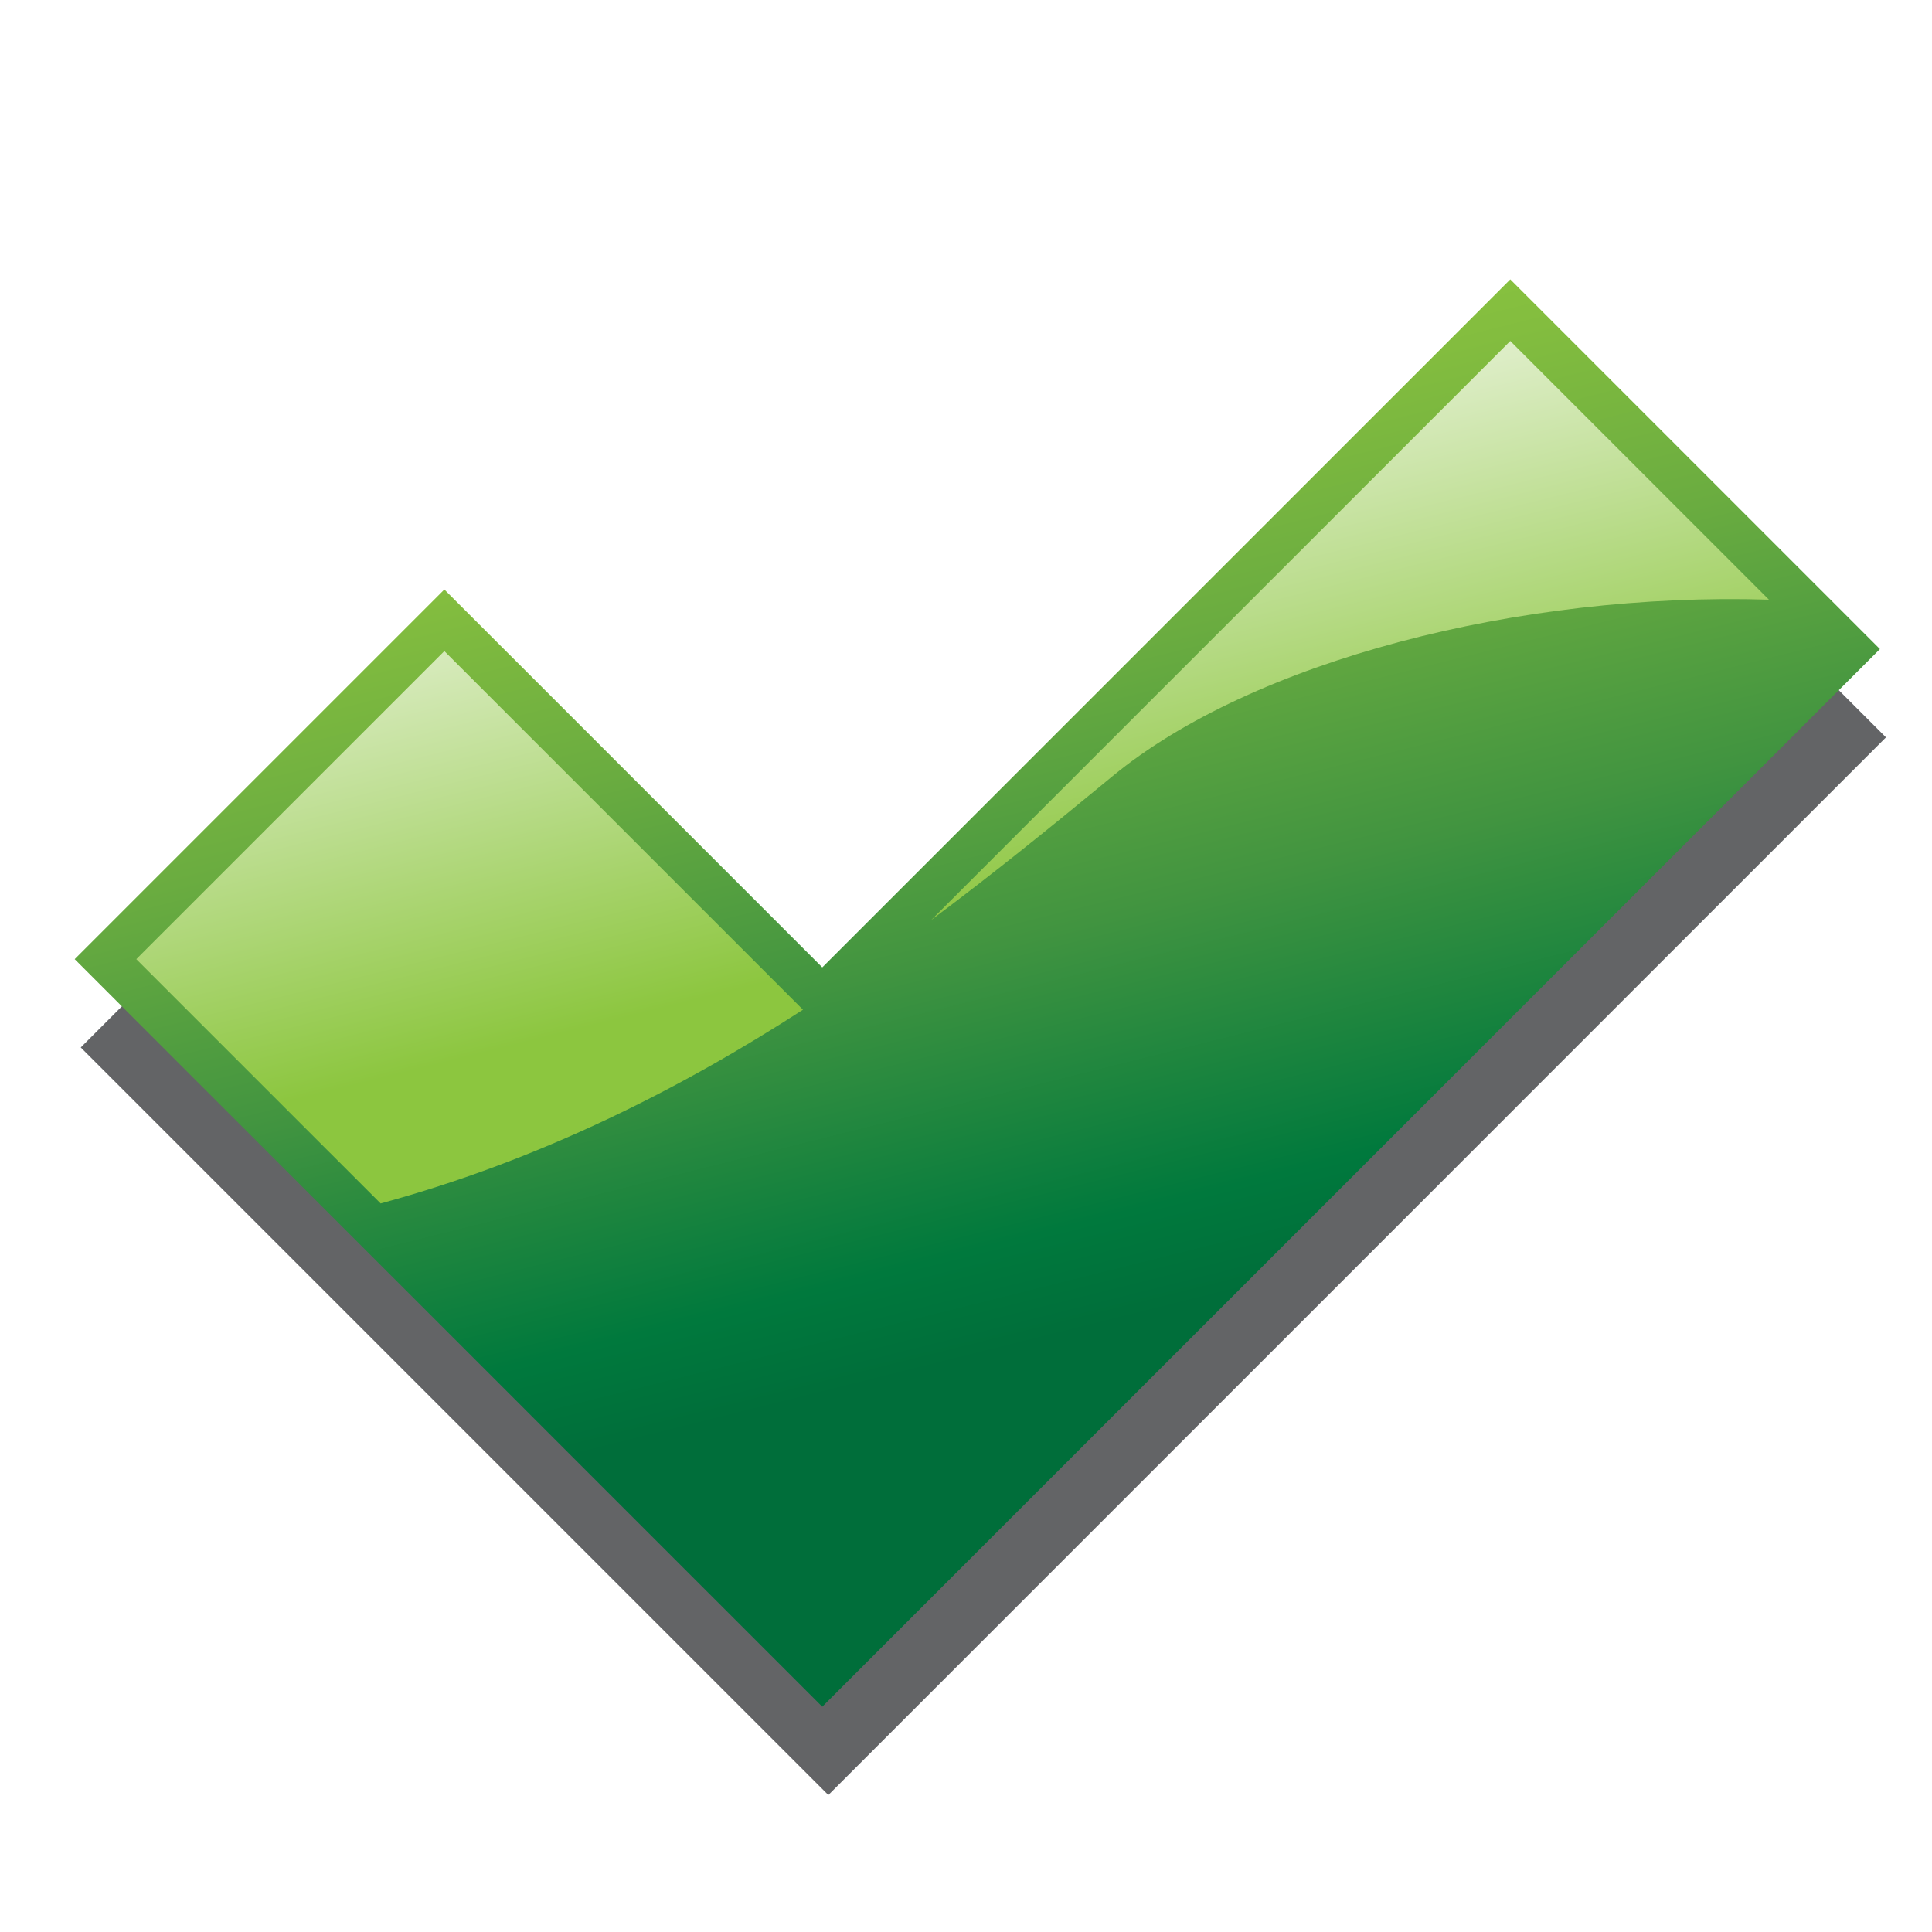 <?xml version="1.0" encoding="UTF-8" standalone="no"?>
<svg
   xmlns:dc="http://purl.org/dc/elements/1.1/"
   xmlns:cc="http://creativecommons.org/ns#"
   xmlns:rdf="http://www.w3.org/1999/02/22-rdf-syntax-ns#"
   xmlns:svg="http://www.w3.org/2000/svg"
   xmlns="http://www.w3.org/2000/svg"
   xmlns:sodipodi="http://sodipodi.sourceforge.net/DTD/sodipodi-0.dtd"
   xmlns:inkscape="http://www.inkscape.org/namespaces/inkscape"
   version="1.1"
   id="Layer_1"
   width="25"
   height="25"
   viewBox="0 0 25 25"
   overflow="visible"
   enable-background="new 0 0 492 389"
   xml:space="preserve"
   sodipodi:docname="green_check.svg"
   inkscape:version="1.0.1 (3bc2e813f5, 2020-09-07)"><defs
   id="defs36" /><sodipodi:namedview
   pagecolor="#ffffff"
   bordercolor="#666666"
   borderopacity="1"
   objecttolerance="10"
   gridtolerance="10"
   guidetolerance="10"
   inkscape:pageopacity="0"
   inkscape:pageshadow="2"
   inkscape:window-width="640"
   inkscape:window-height="480"
   id="namedview34"
   showgrid="false"
   inkscape:zoom="7.7429306"
   inkscape:cx="29.722808"
   inkscape:cy="8.5239046"
   inkscape:window-x="0"
   inkscape:window-y="0"
   inkscape:window-maximized="0"
   inkscape:current-layer="Layer_1" />
<filter
   id="AI_GaussianBlur_4">
	<feGaussianBlur
   stdDeviation="4"
   id="feGaussianBlur2" />
</filter>
<g
   id="g31"
   transform="matrix(0.057,0,0,0.057,-1.291,2.911)">
	<g
   filter="url(#AI_GaussianBlur_4)"
   id="g7">
		<polygon
   fill="#636466"
   points="450.799,116.323 366.884,32.403 210.694,188.591 124.902,102.801 40.982,186.721 126.774,272.509 210.694,356.432 "
   id="polygon5" />
	</g>
	<linearGradient
   id="XMLID_42_"
   gradientUnits="userSpaceOnUse"
   x1="218.683"
   y1="28.147"
   x2="274.062"
   y2="249.668">
		<stop
   offset="0"
   style="stop-color:#8CC63F"
   id="stop9" />
		<stop
   offset="0.14"
   style="stop-color:#83BD3F"
   id="stop11" />
		<stop
   offset="0.351"
   style="stop-color:#6AAC40"
   id="stop13" />
		<stop
   offset="0.607"
   style="stop-color:#419440"
   id="stop15" />
		<stop
   offset="0.896"
   style="stop-color:#00793D"
   id="stop17" />
		<stop
   offset="1"
   style="stop-color:#006E3A"
   id="stop19" />
	</linearGradient>
	<polygon
   fill="url(#XMLID_42_)"
   points="449.423,96.276 365.508,12.356 209.318,168.544 123.525,82.754 39.606,166.674 125.398,252.462 209.318,336.385 "
   id="polygon22"
   style="fill:url(#XMLID_42_)" />
	<linearGradient
   id="XMLID_43_"
   gradientUnits="userSpaceOnUse"
   x1="216.952"
   y1="38.035"
   x2="247.294"
   y2="159.404">
		<stop
   offset="0"
   style="stop-color:#F3F8EB"
   id="stop24" />
		<stop
   offset="1"
   style="stop-color:#8CC63F"
   id="stop26" />
	</linearGradient>
	<path
   fill="url(#XMLID_43_)"
   d="m 234.057,157.79 c 14.626,-10.932 27.803,-21.647 39.055,-30.926 l 2.092,-1.72 C 306.943,98.986 367.564,83.33 424.226,85.063 404.274,65.112 374.482,35.314 365.508,26.342 354.264,37.586 260.542,131.307 234.057,157.79 Z m -180.462,8.884 c 10.418,10.418 48.933,48.933 55.462,55.458 36.231,-9.831 68.298,-26.15 95.878,-43.982 -1.217,-1.222 -69.612,-69.61 -81.41,-81.408 -10.68,10.681 -59.246,59.247 -69.93,69.932 z"
   id="path29"
   style="fill:url(#XMLID_43_)" />
</g>
</svg>
